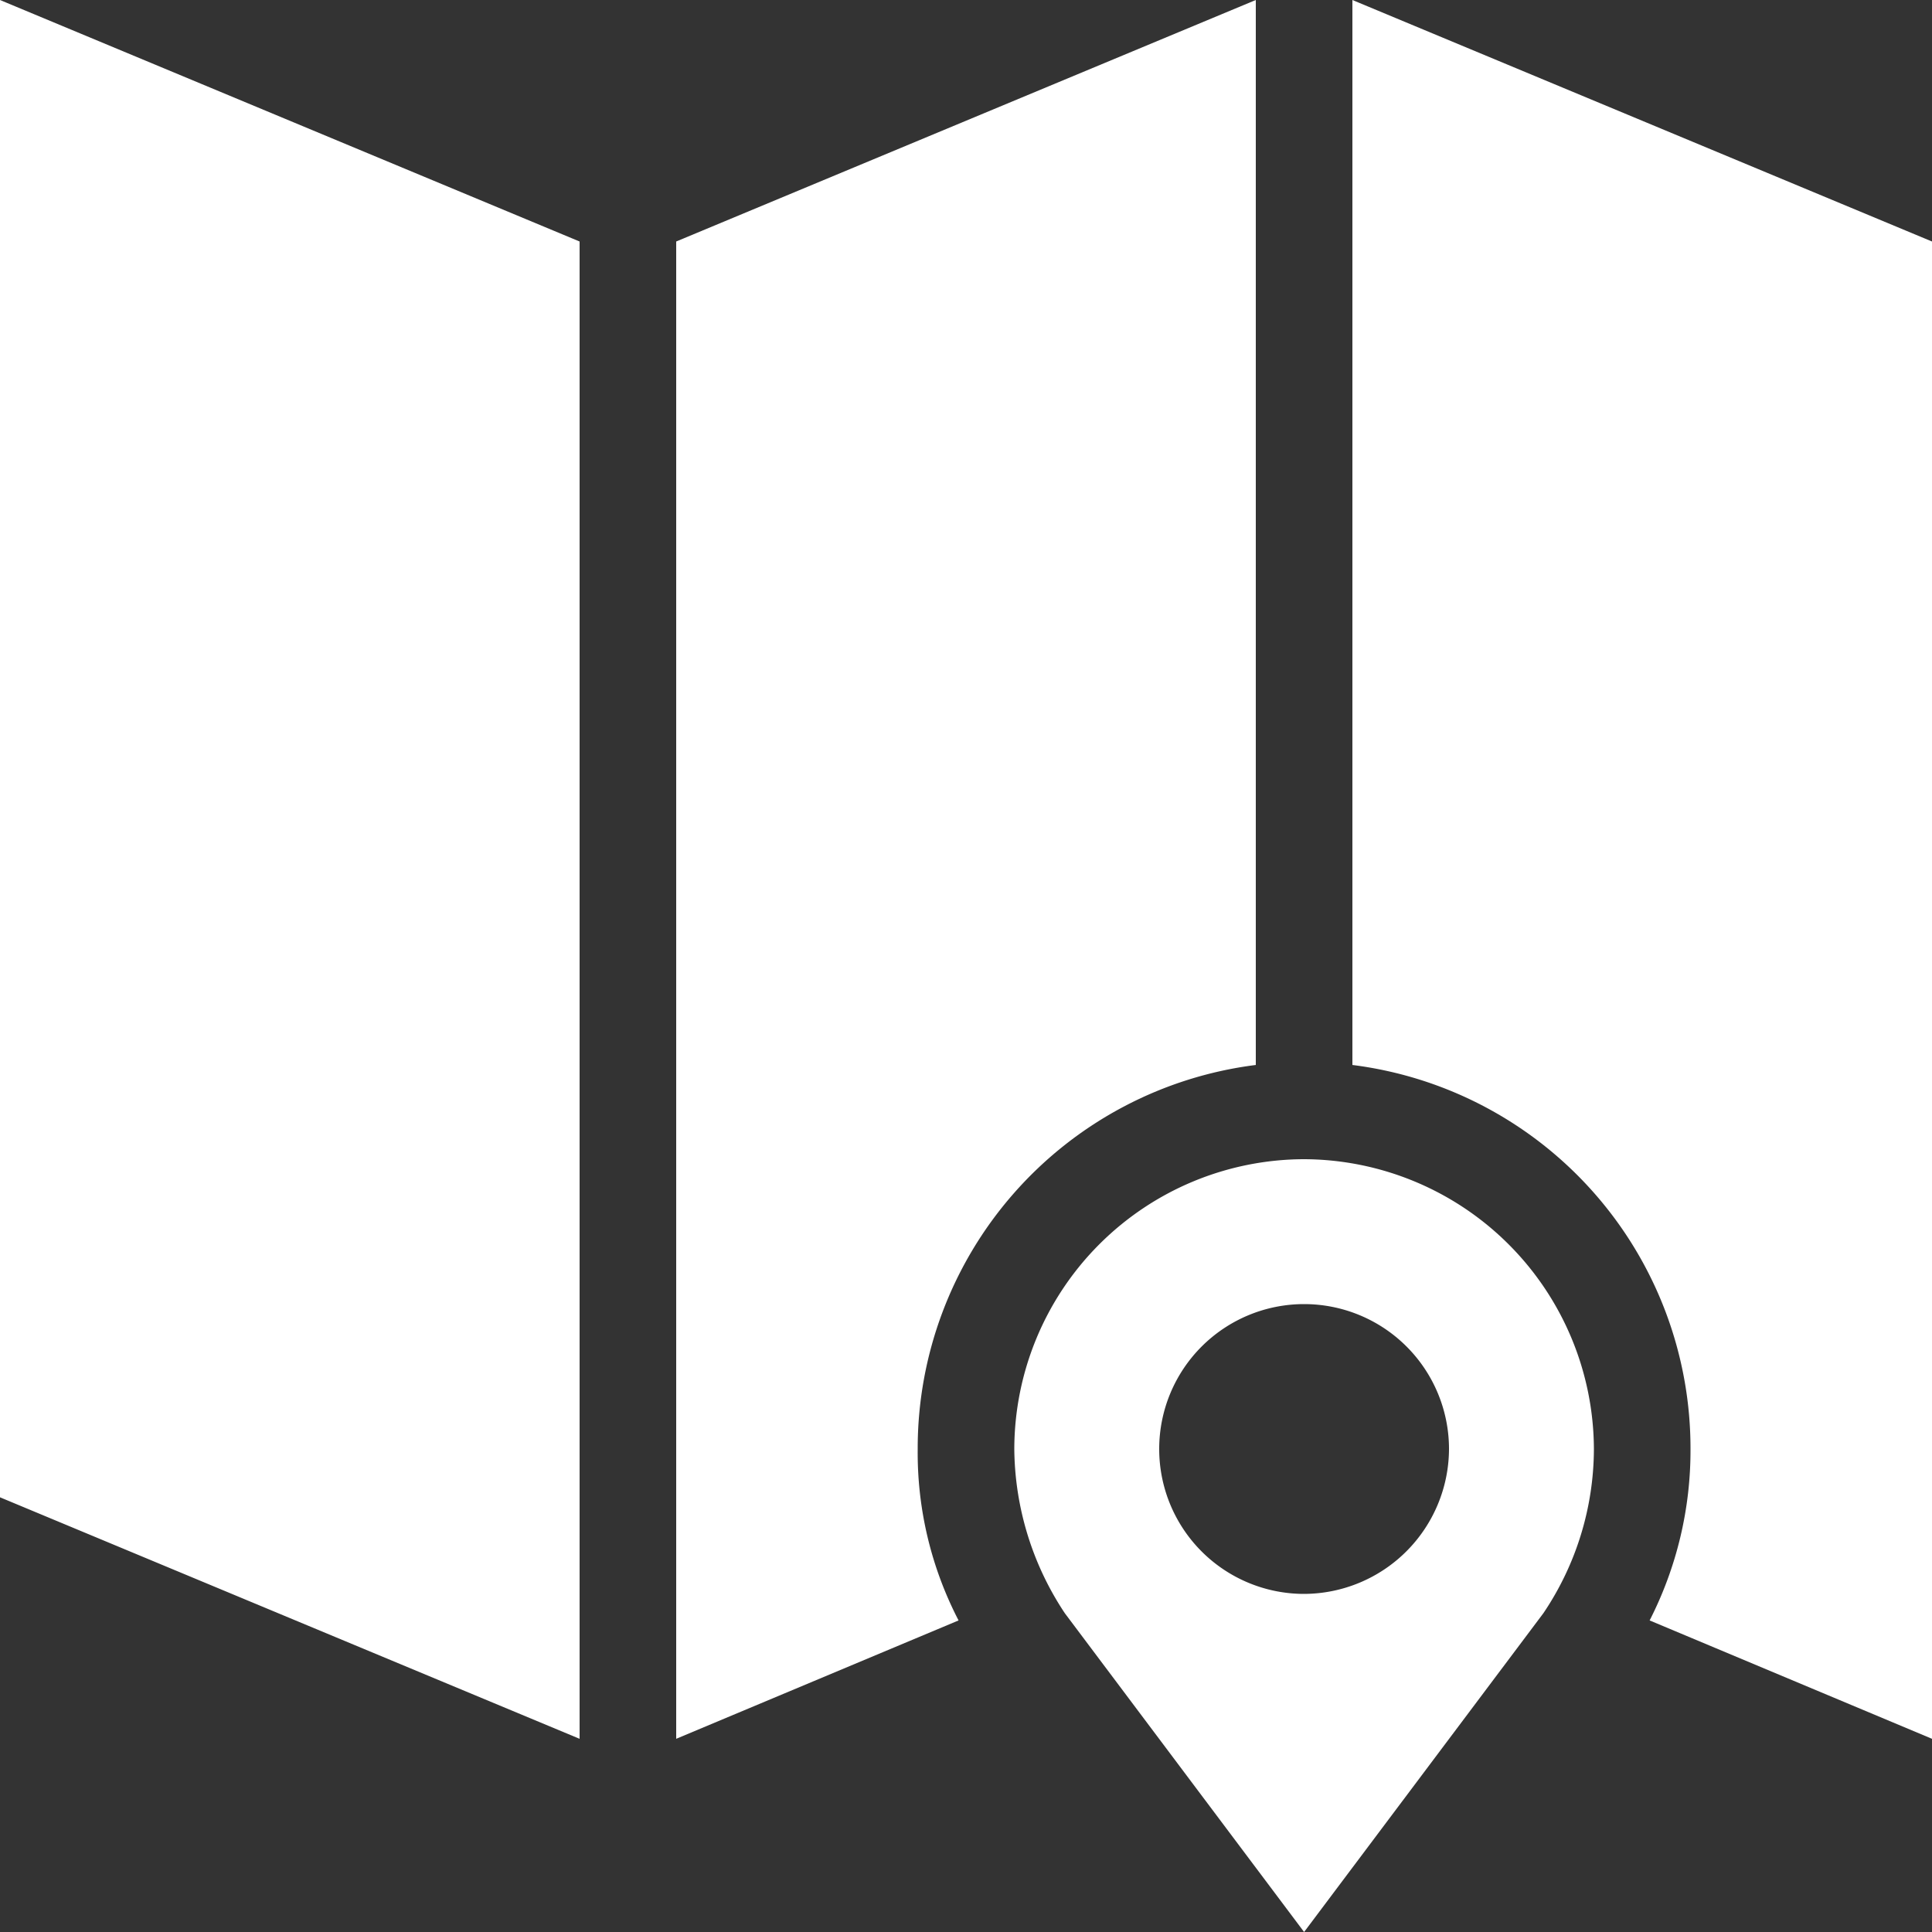 <svg xmlns="http://www.w3.org/2000/svg" width="52" height="52" viewBox="0 0 26 26">
  <rect x="0" y="0" width="26" height="26" fill="#333333" stroke="none"/>
  <defs>
    <style>
      .cls-1 {
        fill: #fff;
        fill-rule: evenodd;
      }
    </style>
  </defs>
  <path id="Forme_66" data-name="Forme 66" class="cls-1" d="M1028.2,768.332a5.2,5.2,0,0,1,4.55,5.168,5.025,5.025,0,0,1-.55,2.307l3.8,1.593V757.25l-7.8-3.25v14.332Zm-5.85,5.168a5.2,5.2,0,0,1,4.55-5.168V754l-7.8,3.25V777.4l3.8-1.593A4.9,4.9,0,0,1,1022.35,773.5Zm-4.55-16.25L1010,754v20.15l7.8,3.25V757.25Zm9.75,12.35a3.908,3.908,0,0,0-3.9,3.9,4.05,4.05,0,0,0,.68,2.21l3.22,4.29,3.22-4.29a3.967,3.967,0,0,0,.68-2.21A3.915,3.915,0,0,0,1027.55,769.6Zm0,5.85a1.95,1.95,0,1,1,1.95-1.95A1.957,1.957,0,0,1,1027.55,775.45Z" transform="translate(-1010 -754)"/>
</svg>
